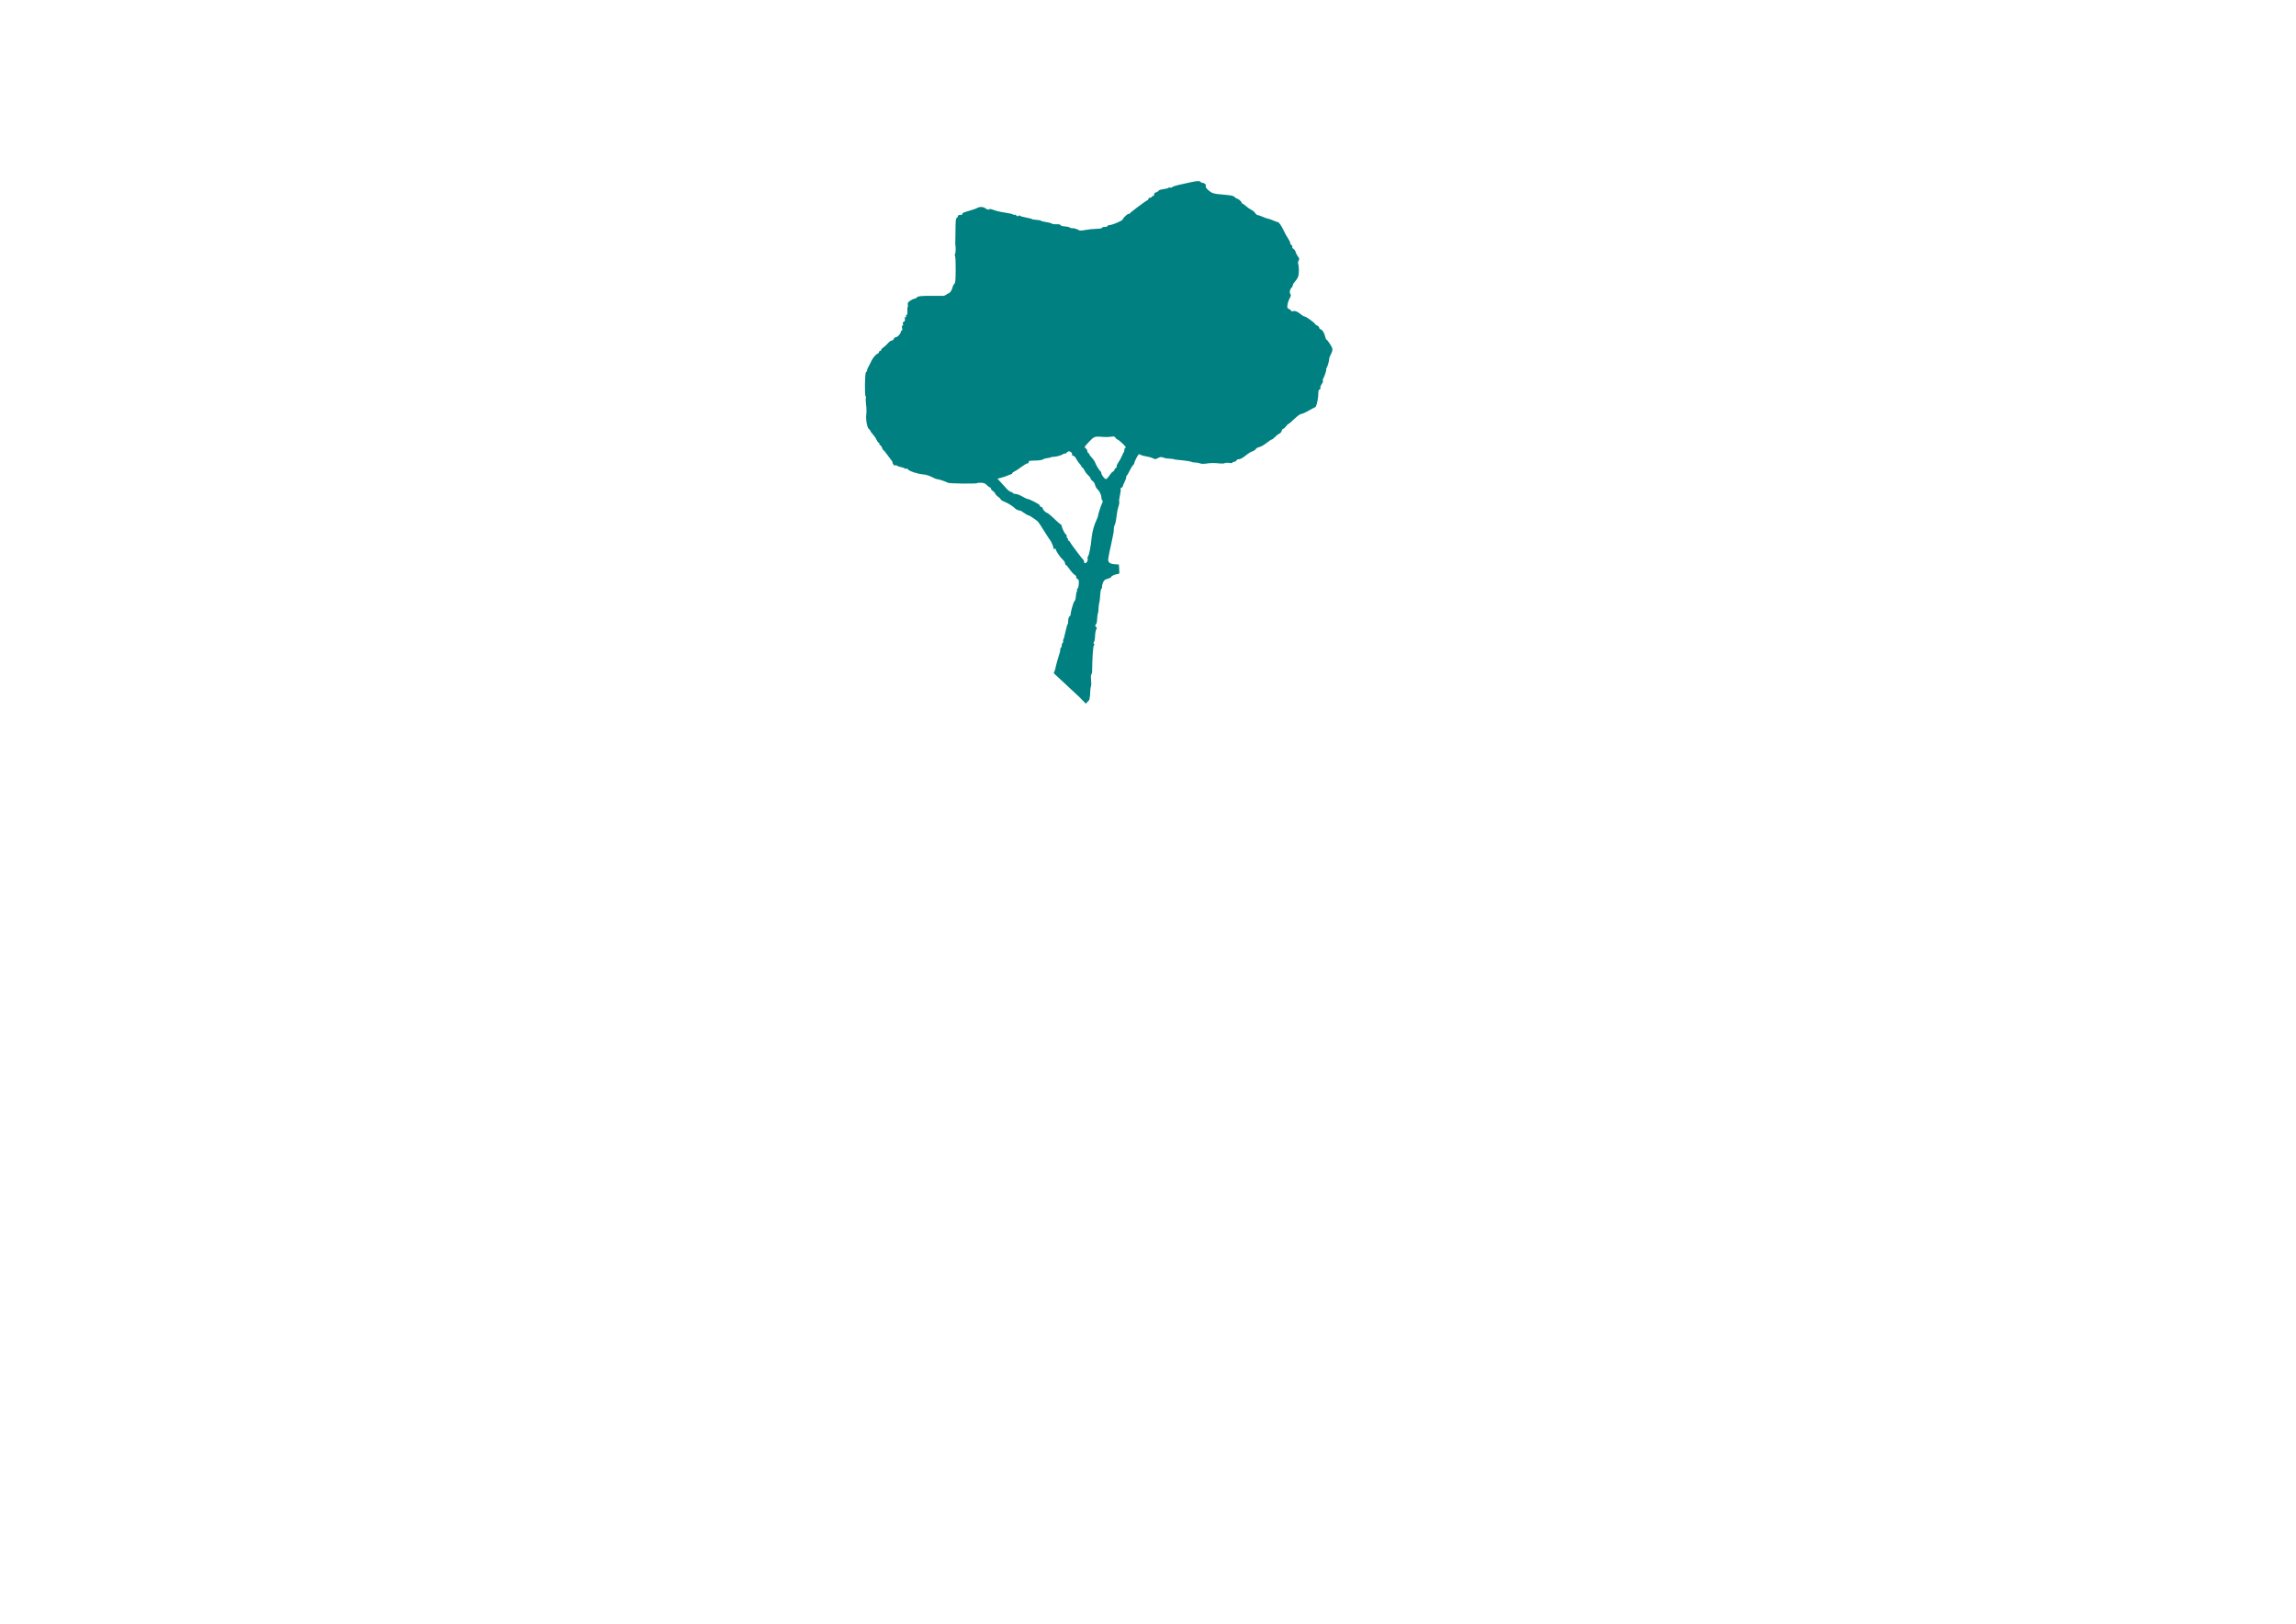 <?xml version="1.0" encoding="UTF-8" standalone="no"?>
<svg
   xmlns:dc="http://purl.org/dc/elements/1.1/"
   xmlns:cc="http://creativecommons.org/ns#"
   xmlns:rdf="http://www.w3.org/1999/02/22-rdf-syntax-ns#"
   xmlns:svg="http://www.w3.org/2000/svg"
   xmlns="http://www.w3.org/2000/svg"
   xmlns:sodipodi="http://sodipodi.sourceforge.net/DTD/sodipodi-0.dtd"
   xmlns:inkscape="http://www.inkscape.org/namespaces/inkscape"
   width="297mm"
   height="210mm"
   viewBox="0 0 297 210"
   version="1.1"
   id="svg8"
   inkscape:version="1.0.2 (e86c870879, 2021-01-15)"
   sodipodi:docname="tree.svg"
   inkscape:export-filename="C:\Users\Nedzib\Pictures\Logo\logo_propuesta.png"
   inkscape:export-xdpi="440"
   inkscape:export-ydpi="440">
  <defs
     id="defs2" />
  <sodipodi:namedview
     id="base"
     pagecolor="#ffffff"
     bordercolor="#666666"
     borderopacity="1.0"
     inkscape:pageopacity="0.0"
     inkscape:pageshadow="2"
     inkscape:zoom="0.35355339"
     inkscape:cx="549.83932"
     inkscape:cy="381.33292"
     inkscape:document-units="mm"
     inkscape:current-layer="layer1"
     inkscape:document-rotation="0"
     showgrid="false"
     inkscape:window-width="1680"
     inkscape:window-height="987"
     inkscape:window-x="-8"
     inkscape:window-y="-8"
     inkscape:window-maximized="1" />
  <g
     inkscape:label="Capa 1"
     inkscape:groupmode="layer"
     id="layer1">
    <path
       id="path22"
       style="fill:#008080;stroke-width:0.403"
       transform="scale(0.265)"
       d="m 584.709,88.373 c -1.272,0.065 -3.837,0.611 -9.447,1.893 -1.544,0.353 -2.931,0.84 -3.08,1.082 -0.15,0.242 -0.557,0.331 -0.904,0.197 -0.347,-0.133 -0.73,-0.081 -0.852,0.115 -0.121,0.196 -1.229,0.483 -2.461,0.637 -1.232,0.154 -2.331,0.512 -2.439,0.797 -0.109,0.284 -0.638,0.627 -1.176,0.762 -0.623,0.156 -0.977,0.536 -0.977,1.045 0,0.441 -0.27,0.797 -0.604,0.797 -0.332,0 -0.605,0.181 -0.605,0.402 0,0.221 -0.362,0.402 -0.805,0.402 -0.447,0 -0.805,0.27 -0.805,0.605 0,0.332 -0.19,0.604 -0.42,0.604 -0.453,0 -8.271,5.845 -8.66,6.475 -0.13,0.211 -0.387,0.292 -0.568,0.18 -0.348,-0.215 -2.836,2.129 -2.836,2.672 0,0.624 -5.161,2.835 -6.564,2.812 -0.399,-0.006 -0.812,0.214 -0.918,0.49 -0.106,0.276 -0.731,0.466 -1.389,0.42 -0.681,-0.047 -1.195,0.117 -1.195,0.381 0,0.3 -1.028,0.489 -2.918,0.539 -1.605,0.042 -4.043,0.3 -5.414,0.572 -1.727,0.343 -2.654,0.368 -3.02,0.08 -0.642,-0.507 -2.745,-1.096 -3.477,-0.973 -0.293,0.05 -0.773,-0.108 -1.066,-0.352 -0.294,-0.244 -1.364,-0.483 -2.379,-0.529 -1.07,-0.049 -1.931,-0.303 -2.049,-0.605 -0.133,-0.34 -0.826,-0.49 -1.99,-0.43 -0.983,0.051 -2.027,-0.103 -2.32,-0.34 -0.293,-0.237 -1.53,-0.564 -2.748,-0.727 -1.218,-0.162 -2.31,-0.445 -2.428,-0.629 -0.118,-0.184 -1.159,-0.389 -2.314,-0.455 -1.155,-0.066 -2.101,-0.227 -2.102,-0.357 -9.5e-4,-0.131 -1.269,-0.463 -2.818,-0.74 -1.549,-0.277 -2.925,-0.678 -3.057,-0.891 -0.149,-0.241 -0.433,-0.224 -0.754,0.043 -0.372,0.309 -0.653,0.26 -1.016,-0.178 -0.276,-0.333 -0.671,-0.5 -0.877,-0.373 -0.206,0.127 -0.592,0.051 -0.859,-0.17 -0.267,-0.221 -2.026,-0.618 -3.908,-0.881 -1.882,-0.263 -4.327,-0.829 -5.432,-1.26 -1.166,-0.455 -2.064,-0.617 -2.141,-0.387 -0.145,0.436 -1.148,0.178 -2.094,-0.539 -0.918,-0.696 -2.659,-0.747 -3.699,-0.107 -0.512,0.315 -2.434,0.988 -4.271,1.496 -2.204,0.609 -3.277,1.091 -3.152,1.416 0.104,0.271 -0.023,0.488 -0.283,0.48 -1.338,-0.038 -1.881,0.173 -1.881,0.73 0,0.339 -0.247,0.71 -0.549,0.826 -0.428,0.164 -0.553,1.52 -0.572,6.135 -0.015,3.258 -0.061,6.103 -0.104,6.32 -0.042,0.218 -0.042,0.487 0.012,0.598 0.289,0.665 0.23,3.904 -0.08,4.303 -0.214,0.275 -0.226,0.787 -0.027,1.207 0.19,0.402 0.324,3.522 0.291,6.934 -0.047,5.032 -0.172,6.288 -0.668,6.65 -0.336,0.246 -0.747,1.08 -0.912,1.852 -0.278,1.297 -1.395,2.812 -2.072,2.812 -0.158,0 -0.58,0.265 -0.939,0.59 -0.359,0.325 -1.189,0.593 -1.844,0.596 -0.655,0.002 -3.305,-0.01 -5.889,-0.025 -4.714,-0.029 -6.349,0.203 -6.842,0.971 -0.146,0.227 -0.611,0.44 -1.033,0.471 -0.423,0.031 -1.36,0.476 -2.082,0.99 -1.01,0.719 -1.261,1.144 -1.088,1.834 0.124,0.493 0.101,1.019 -0.049,1.17 -0.15,0.151 -0.225,1.085 -0.164,2.074 0.072,1.178 -0.053,1.799 -0.365,1.799 -0.265,0 -0.37,0.277 -0.236,0.625 0.138,0.358 0.07,0.52 -0.158,0.379 -0.399,-0.247 -0.545,0.248 -0.428,1.463 0.034,0.36 -0.229,0.767 -0.586,0.904 -0.435,0.167 -0.565,0.515 -0.393,1.057 0.155,0.488 0.074,0.807 -0.205,0.807 -0.303,0 -0.372,0.415 -0.197,1.209 0.167,0.76 0.104,1.207 -0.17,1.207 -0.239,0 -0.436,0.248 -0.436,0.551 0,0.895 -1.608,2.67 -2.418,2.67 -0.412,0 -0.863,0.364 -1.004,0.807 -0.141,0.443 -0.592,0.805 -1.004,0.805 -0.412,0 -1.262,0.609 -1.887,1.352 -0.625,0.743 -1.635,1.669 -2.244,2.059 -0.609,0.39 -1.107,0.971 -1.107,1.291 0,0.32 -0.167,0.477 -0.373,0.35 -0.206,-0.127 -0.489,0.134 -0.631,0.58 -0.142,0.446 -0.435,0.812 -0.652,0.812 -0.58,0 -2.353,2.02 -3,3.418 -0.308,0.667 -0.718,1.484 -0.91,1.816 -0.889,1.541 -1.279,2.45 -1.279,2.98 0,0.317 -0.224,0.651 -0.498,0.742 -0.579,0.193 -0.776,11.49 -0.207,11.842 0.184,0.114 0.235,0.526 0.111,0.916 -0.123,0.39 -0.064,1.87 0.133,3.289 0.197,1.419 0.236,3.506 0.086,4.641 -0.331,2.51 0.408,6.537 1.322,7.205 0.365,0.267 0.664,0.609 0.664,0.76 0,0.151 0.185,0.494 0.41,0.762 1.65,1.957 2.125,2.63 2.678,3.795 0.345,0.727 0.788,1.322 0.984,1.322 0.196,0 0.357,0.271 0.357,0.604 0,0.332 0.191,0.604 0.424,0.604 0.233,0 0.612,0.545 0.844,1.209 0.232,0.664 0.544,1.207 0.695,1.207 0.151,0 0.996,1.014 1.875,2.254 0.879,1.24 1.825,2.496 2.102,2.791 0.277,0.295 0.502,0.798 0.502,1.119 0,0.696 0.973,1.588 1.336,1.225 0.14,-0.14 0.487,-0.063 0.77,0.17 0.282,0.233 1.194,0.551 2.027,0.707 0.833,0.156 1.615,0.447 1.738,0.646 0.124,0.2 0.422,0.241 0.662,0.094 0.24,-0.148 0.634,-0.016 0.877,0.295 0.778,0.993 4.853,2.316 7.893,2.561 0.997,0.08 2.683,0.616 3.746,1.189 1.064,0.574 2.241,1.049 2.617,1.057 0.798,0.015 4.435,1.242 5.311,1.791 0.655,0.411 14.078,0.565 14.326,0.164 0.084,-0.135 0.951,-0.213 1.928,-0.172 1.351,0.056 2.016,0.333 2.775,1.152 0.549,0.593 1.203,1.078 1.455,1.078 0.251,0 0.457,0.25 0.457,0.557 0,0.307 0.44,0.845 0.977,1.197 0.537,0.352 1.079,0.962 1.205,1.355 0.126,0.393 0.774,1.079 1.439,1.521 0.665,0.443 1.21,1.007 1.211,1.254 6e-4,0.247 0.862,0.772 1.914,1.168 1.595,0.6 4.563,2.513 5.334,3.436 0.296,0.354 1.758,0.927 2.146,0.84 0.184,-0.041 1.081,0.472 1.992,1.143 0.912,0.67 1.905,1.221 2.207,1.221 0.468,0 3.682,2.157 4.635,3.111 0.346,0.346 1.288,1.784 3.891,5.947 0.969,1.55 1.869,2.911 2.002,3.021 0.43,0.359 1.65,3.229 1.65,3.881 0,0.434 0.22,0.551 0.693,0.369 0.38,-0.146 0.574,-0.146 0.43,-0.006 -0.377,0.377 1.852,3.858 3.291,5.141 0.672,0.599 1.223,1.451 1.223,1.893 0,0.441 0.17,0.803 0.379,0.803 0.208,0 1.068,0.988 1.912,2.197 0.844,1.209 1.949,2.422 2.455,2.693 0.506,0.272 0.829,0.728 0.719,1.016 -0.11,0.287 0.156,0.714 0.592,0.947 0.666,0.356 0.768,0.754 0.639,2.506 -0.085,1.146 -0.36,2.151 -0.609,2.234 -0.25,0.083 -0.352,0.317 -0.227,0.52 0.125,0.203 0.094,0.586 -0.07,0.852 -0.277,0.448 -0.394,1.07 -0.654,3.457 -0.055,0.506 -0.285,1.051 -0.51,1.209 -0.464,0.327 -1.878,5.121 -1.859,6.297 0.008,0.426 -0.26,0.976 -0.594,1.221 -0.369,0.269 -0.619,1.116 -0.633,2.145 -0.011,0.935 -0.142,1.699 -0.287,1.699 -0.146,0 -0.604,1.586 -1.018,3.523 -0.414,1.938 -0.894,3.68 -1.066,3.873 -0.172,0.193 -0.224,0.582 -0.115,0.865 0.109,0.283 0.004,0.635 -0.232,0.781 -0.236,0.146 -0.43,0.697 -0.43,1.225 4e-5,0.528 -0.19,1.075 -0.422,1.219 -0.232,0.143 -0.385,0.562 -0.342,0.93 0.045,0.368 -0.023,0.941 -0.15,1.273 -0.487,1.266 -1.91,6.302 -2.16,7.65 -0.144,0.775 -0.415,1.608 -0.604,1.85 -0.188,0.242 -0.24,0.543 -0.115,0.668 0.023,0.024 0.027,0.084 0.027,0.145 2.757,2.585 5.535,5.15 8.307,7.719 4.003,3.707 4.092,3.742 7.215,7.012 0.58,-0.622 1.155,-1.249 1.723,-1.887 0.079,-0.698 0.178,-1.387 0.32,-2.059 10e-4,-0.053 0.002,-0.106 0.004,-0.158 0.057,-2.104 0.259,-4.069 0.449,-4.367 0.19,-0.298 0.221,-1.627 0.072,-2.951 -0.158,-1.398 -0.11,-2.605 0.117,-2.879 0.215,-0.26 0.393,-0.927 0.395,-1.48 0.023,-6.027 0.424,-12.141 0.83,-12.631 0.346,-0.417 0.358,-0.662 0.043,-0.857 -0.321,-0.197 -0.322,-0.426 0.012,-0.82 0.249,-0.3 0.49,-1.597 0.533,-2.883 0.044,-1.285 0.298,-2.726 0.564,-3.201 0.393,-0.701 0.37,-0.957 -0.117,-1.361 -0.488,-0.405 -0.505,-0.613 -0.092,-1.111 0.502,-0.605 0.57,-0.952 0.732,-3.711 0.046,-0.775 0.195,-1.589 0.33,-1.811 0.136,-0.221 0.262,-1.218 0.281,-2.215 0.019,-0.997 0.179,-2.267 0.357,-2.82 0.178,-0.554 0.385,-2.26 0.459,-3.793 0.074,-1.533 0.325,-2.905 0.559,-3.049 0.233,-0.144 0.388,-0.612 0.346,-1.039 -0.043,-0.427 0.18,-1.378 0.494,-2.113 0.453,-1.061 0.924,-1.431 2.283,-1.795 0.942,-0.252 1.713,-0.655 1.713,-0.896 0,-0.473 2.234,-1.406 3.365,-1.406 0.591,0 0.663,-0.333 0.516,-2.316 l -0.17,-2.314 -1.953,-0.127 c -2.578,-0.167 -3.511,-1.008 -3.199,-2.885 0.399,-2.401 0.59,-3.337 1.225,-6.049 0.337,-1.44 0.695,-3.162 0.797,-3.826 0.102,-0.664 0.303,-1.661 0.445,-2.215 0.143,-0.554 0.239,-1.511 0.215,-2.127 -0.026,-0.616 0.16,-1.503 0.41,-1.971 0.251,-0.468 0.539,-1.504 0.643,-2.303 0.103,-0.798 0.258,-1.903 0.346,-2.457 0.087,-0.554 0.226,-1.46 0.307,-2.014 0.081,-0.554 0.373,-1.694 0.65,-2.533 0.278,-0.84 0.402,-1.797 0.275,-2.127 -0.127,-0.33 0.026,-1.699 0.34,-3.041 0.315,-1.342 0.471,-2.694 0.352,-3.004 -0.119,-0.31 0.074,-0.674 0.43,-0.811 0.355,-0.136 0.646,-0.459 0.646,-0.715 0,-0.256 0.362,-1.142 0.805,-1.969 0.443,-0.826 0.807,-1.854 0.807,-2.285 0,-0.431 0.17,-0.887 0.377,-1.016 0.207,-0.128 0.833,-1.197 1.391,-2.375 0.557,-1.178 1.292,-2.374 1.635,-2.658 0.342,-0.284 0.623,-0.769 0.623,-1.076 0,-0.307 0.482,-1.447 1.07,-2.535 0.993,-1.839 1.128,-1.943 1.912,-1.451 0.464,0.291 1.747,0.656 2.852,0.812 1.104,0.156 2.543,0.562 3.197,0.9 1.084,0.561 1.308,0.551 2.508,-0.096 1.046,-0.563 1.548,-0.62 2.439,-0.283 0.617,0.234 1.394,0.436 1.727,0.451 1.439,0.065 3.824,0.338 3.824,0.438 0,0.112 0.179,0.136 4.832,0.605 1.55,0.157 3.131,0.451 3.512,0.654 0.381,0.204 1.196,0.343 1.812,0.309 0.616,-0.034 1.633,0.143 2.26,0.396 0.815,0.329 1.853,0.345 3.641,0.06 1.456,-0.233 3.623,-0.263 5.184,-0.076 1.563,0.188 2.96,0.167 3.348,-0.051 0.367,-0.205 1.373,-0.259 2.234,-0.121 0.954,0.152 1.566,0.09 1.566,-0.158 0,-0.224 0.368,-0.406 0.818,-0.406 0.45,0 0.923,-0.271 1.051,-0.604 0.127,-0.332 0.576,-0.605 0.998,-0.605 0.958,0 2.117,-0.644 4.104,-2.279 0.85,-0.7 2.01,-1.389 2.576,-1.531 0.566,-0.142 1.323,-0.62 1.682,-1.062 0.359,-0.443 0.924,-0.859 1.256,-0.924 1.278,-0.251 2.684,-1.017 4.428,-2.41 0.997,-0.796 2.005,-1.451 2.24,-1.453 0.235,-0.002 0.961,-0.565 1.611,-1.252 0.65,-0.687 1.584,-1.404 2.076,-1.596 0.492,-0.191 1.011,-0.808 1.152,-1.369 0.141,-0.561 0.474,-1.021 0.74,-1.021 0.266,0 0.888,-0.543 1.379,-1.207 0.491,-0.664 1.05,-1.209 1.244,-1.209 0.194,0 1.475,-1.087 2.846,-2.416 1.491,-1.446 2.842,-2.416 3.365,-2.416 0.481,0 2.115,-0.725 3.631,-1.611 1.516,-0.886 2.889,-1.609 3.051,-1.609 0.669,0 1.669,-4.255 1.631,-6.955 -0.015,-1.028 0.184,-1.598 0.615,-1.764 0.355,-0.136 0.538,-0.506 0.412,-0.834 -0.124,-0.324 0.15,-1.113 0.607,-1.756 0.458,-0.643 0.724,-1.345 0.592,-1.559 -0.132,-0.214 -0.068,-0.713 0.145,-1.109 0.741,-1.384 1.688,-4.246 1.475,-4.459 -0.118,-0.118 -0.055,-0.412 0.143,-0.654 0.442,-0.54 1.423,-3.922 1.289,-4.445 -0.054,-0.209 0.088,-0.752 0.314,-1.207 1.68,-3.385 1.688,-3.62 0.182,-6.029 -0.773,-1.236 -1.559,-2.248 -1.746,-2.248 -0.187,0 -0.459,-0.546 -0.605,-1.213 -0.421,-1.916 -1.379,-3.555 -2.234,-3.826 -0.433,-0.137 -0.785,-0.514 -0.785,-0.836 0,-0.322 -0.454,-0.791 -1.008,-1.043 -0.554,-0.252 -1.006,-0.589 -1.006,-0.748 0,-0.468 -4.34,-3.609 -4.986,-3.609 -0.325,0 -1.102,-0.425 -1.729,-0.945 -1.758,-1.462 -2.936,-1.963 -3.994,-1.697 -0.559,0.14 -0.969,0.066 -0.969,-0.176 0,-0.23 -0.451,-0.624 -1.002,-0.875 -0.9,-0.41 -0.977,-0.624 -0.754,-2.105 0.136,-0.907 0.617,-2.322 1.066,-3.143 0.65,-1.185 0.718,-1.611 0.334,-2.074 -0.564,-0.68 -0.229,-2.423 0.598,-3.109 0.311,-0.258 0.564,-0.766 0.564,-1.129 0,-0.363 0.496,-1.196 1.105,-1.852 0.609,-0.656 1.302,-1.754 1.539,-2.439 0.455,-1.327 0.457,-4.68 0.004,-6.115 -0.154,-0.485 -0.051,-1.223 0.234,-1.68 0.433,-0.693 0.377,-0.991 -0.367,-1.998 -0.481,-0.651 -0.993,-1.66 -1.139,-2.242 -0.146,-0.582 -0.622,-1.248 -1.057,-1.48 -0.457,-0.245 -0.695,-0.669 -0.564,-1.01 0.124,-0.324 -0.043,-0.692 -0.371,-0.818 -0.328,-0.126 -0.598,-0.547 -0.598,-0.936 0,-0.388 -0.472,-1.4 -1.049,-2.25 -0.577,-0.85 -1.474,-2.461 -1.996,-3.58 -1.262,-2.704 -2.458,-4.436 -3.086,-4.471 -0.282,-0.015 -1.233,-0.354 -2.113,-0.752 -0.88,-0.398 -2.058,-0.801 -2.617,-0.896 -0.56,-0.096 -1.786,-0.53 -2.725,-0.965 -0.939,-0.434 -1.975,-0.789 -2.305,-0.789 -0.33,0 -0.897,-0.456 -1.262,-1.012 -0.364,-0.556 -1.239,-1.284 -1.941,-1.617 -0.703,-0.334 -1.869,-1.148 -2.592,-1.809 -0.723,-0.661 -1.485,-1.201 -1.693,-1.201 -0.208,0 -0.379,-0.196 -0.379,-0.438 0,-0.525 -1.628,-1.946 -2.252,-1.965 -0.243,-0.008 -0.746,-0.349 -1.117,-0.76 -0.507,-0.56 -1.555,-0.823 -4.189,-1.057 -4.621,-0.409 -4.92,-0.45 -6.32,-0.826 -1.454,-0.391 -4.018,-2.79 -3.639,-3.404 0.367,-0.593 -0.524,-1.617 -1.406,-1.617 -0.389,0 -0.907,-0.24 -1.15,-0.533 -0.211,-0.254 -0.508,-0.387 -1.271,-0.348 z M 543.221,213.029 c 0.725,-0.041 0.995,0.134 1.316,0.648 0.278,0.445 0.693,0.809 0.924,0.809 0.231,0 1.37,0.906 2.531,2.014 1.204,1.148 1.846,2.014 1.496,2.014 -0.372,0 -0.613,0.365 -0.613,0.926 0,0.509 -0.152,1.098 -0.338,1.309 -0.186,0.21 -0.588,1.016 -0.893,1.791 -0.305,0.775 -1.07,2.178 -1.701,3.117 -0.631,0.939 -1.034,1.892 -0.895,2.117 0.139,0.225 -0.03,0.518 -0.375,0.65 -0.346,0.133 -0.631,0.488 -0.631,0.789 0,0.301 -0.364,0.742 -0.811,0.98 -0.446,0.239 -1.263,1.151 -1.816,2.027 -0.553,0.876 -1.264,1.594 -1.578,1.594 -0.67,0 -2.236,-2.064 -2.236,-2.947 0,-0.335 -0.137,-0.67 -0.303,-0.744 -0.505,-0.224 -2.417,-3.289 -2.721,-4.361 -0.157,-0.554 -0.938,-1.687 -1.734,-2.518 -0.796,-0.831 -1.274,-1.515 -1.062,-1.521 0.211,-0.007 0.067,-0.198 -0.32,-0.424 -0.387,-0.226 -0.705,-0.752 -0.705,-1.172 0,-0.419 -0.364,-1.019 -0.809,-1.33 -0.779,-0.546 -0.723,-0.659 1.609,-3.133 2.616,-2.775 2.67,-2.792 7.453,-2.391 0.886,0.074 2.378,0.014 3.316,-0.135 0.361,-0.057 0.653,-0.096 0.895,-0.109 z m -21.357,7.246 h 0.002 c 0.813,0.046 1.732,0.991 1.367,1.582 -0.113,0.183 0.175,0.434 0.643,0.557 0.467,0.122 1.121,0.791 1.451,1.486 0.33,0.696 1.052,1.755 1.605,2.352 0.554,0.597 1.008,1.273 1.008,1.504 0,0.231 0.172,0.422 0.383,0.422 0.211,0 0.675,0.613 1.031,1.363 0.356,0.751 1.181,1.84 1.832,2.42 0.651,0.58 1.182,1.304 1.182,1.609 0,0.305 0.428,0.835 0.951,1.178 0.523,0.343 1.064,1.183 1.201,1.869 0.137,0.686 0.667,1.651 1.176,2.143 1.094,1.056 1.908,2.786 1.908,4.053 0,0.499 0.197,1.106 0.439,1.348 0.3,0.302 0.311,0.677 0.035,1.195 -0.585,1.092 -2.086,5.646 -2.086,6.326 0,0.318 -0.347,1.276 -0.77,2.127 -1.08,2.176 -2.117,5.887 -2.33,8.332 -0.358,4.115 -1.24,8.729 -1.797,9.4 -0.237,0.285 -0.321,0.799 -0.189,1.143 0.132,0.344 0.019,0.98 -0.252,1.414 h 0.002 c -0.63,1.009 -1.508,1.019 -1.508,0.018 0,-0.424 -0.149,-0.832 -0.33,-0.906 -0.401,-0.163 -6.504,-8.295 -6.795,-9.053 -0.114,-0.296 -0.367,-0.441 -0.562,-0.32 -0.196,0.121 -0.249,-0.061 -0.117,-0.404 0.132,-0.344 0.04,-0.625 -0.205,-0.625 -0.245,0 -0.445,-0.452 -0.445,-1.006 0,-0.554 -0.18,-1.008 -0.4,-1.008 -0.415,0 -1.864,-2.875 -2.09,-4.148 -0.071,-0.399 -0.255,-0.725 -0.41,-0.725 -0.155,6.2e-4 -0.884,-0.578 -1.619,-1.287 -2.52,-2.428 -4.708,-4.309 -5.027,-4.322 -0.617,-0.026 -2.131,-1.53 -2.131,-2.117 0,-0.326 -0.381,-0.693 -0.846,-0.814 -0.481,-0.126 -0.729,-0.413 -0.574,-0.664 0.252,-0.407 -5.158,-3.236 -6.188,-3.236 -0.226,0 -1.332,-0.543 -2.459,-1.207 -1.127,-0.664 -2.586,-1.209 -3.24,-1.209 -0.655,0 -1.189,-0.162 -1.189,-0.359 0,-0.197 -0.438,-0.467 -0.973,-0.602 -0.534,-0.134 -1.421,-0.744 -1.973,-1.354 -0.551,-0.61 -1.83,-2.014 -2.842,-3.121 l -1.842,-2.014 1.701,-0.416 c 0.935,-0.229 2.4,-0.727 3.258,-1.107 0.858,-0.38 1.72,-0.691 1.914,-0.691 0.194,0 0.354,-0.19 0.354,-0.422 0,-0.232 0.497,-0.64 1.107,-0.906 0.61,-0.266 2.122,-1.254 3.359,-2.195 1.237,-0.941 2.55,-1.711 2.918,-1.711 0.367,0 0.668,-0.271 0.668,-0.604 0,-0.72 -0.133,-0.69 3.504,-0.793 1.595,-0.045 3.162,-0.3 3.482,-0.566 0.321,-0.266 1.241,-0.543 2.045,-0.615 0.804,-0.072 1.578,-0.248 1.719,-0.389 0.141,-0.141 0.815,-0.258 1.498,-0.262 1.251,-0.006 4.01,-0.816 4.521,-1.328 0.152,-0.152 0.609,-0.275 1.016,-0.275 0.406,0 0.738,-0.168 0.738,-0.375 0,-0.207 0.375,-0.495 0.834,-0.641 0.107,-0.034 0.221,-0.047 0.336,-0.041 z" />
  </g>
</svg>
